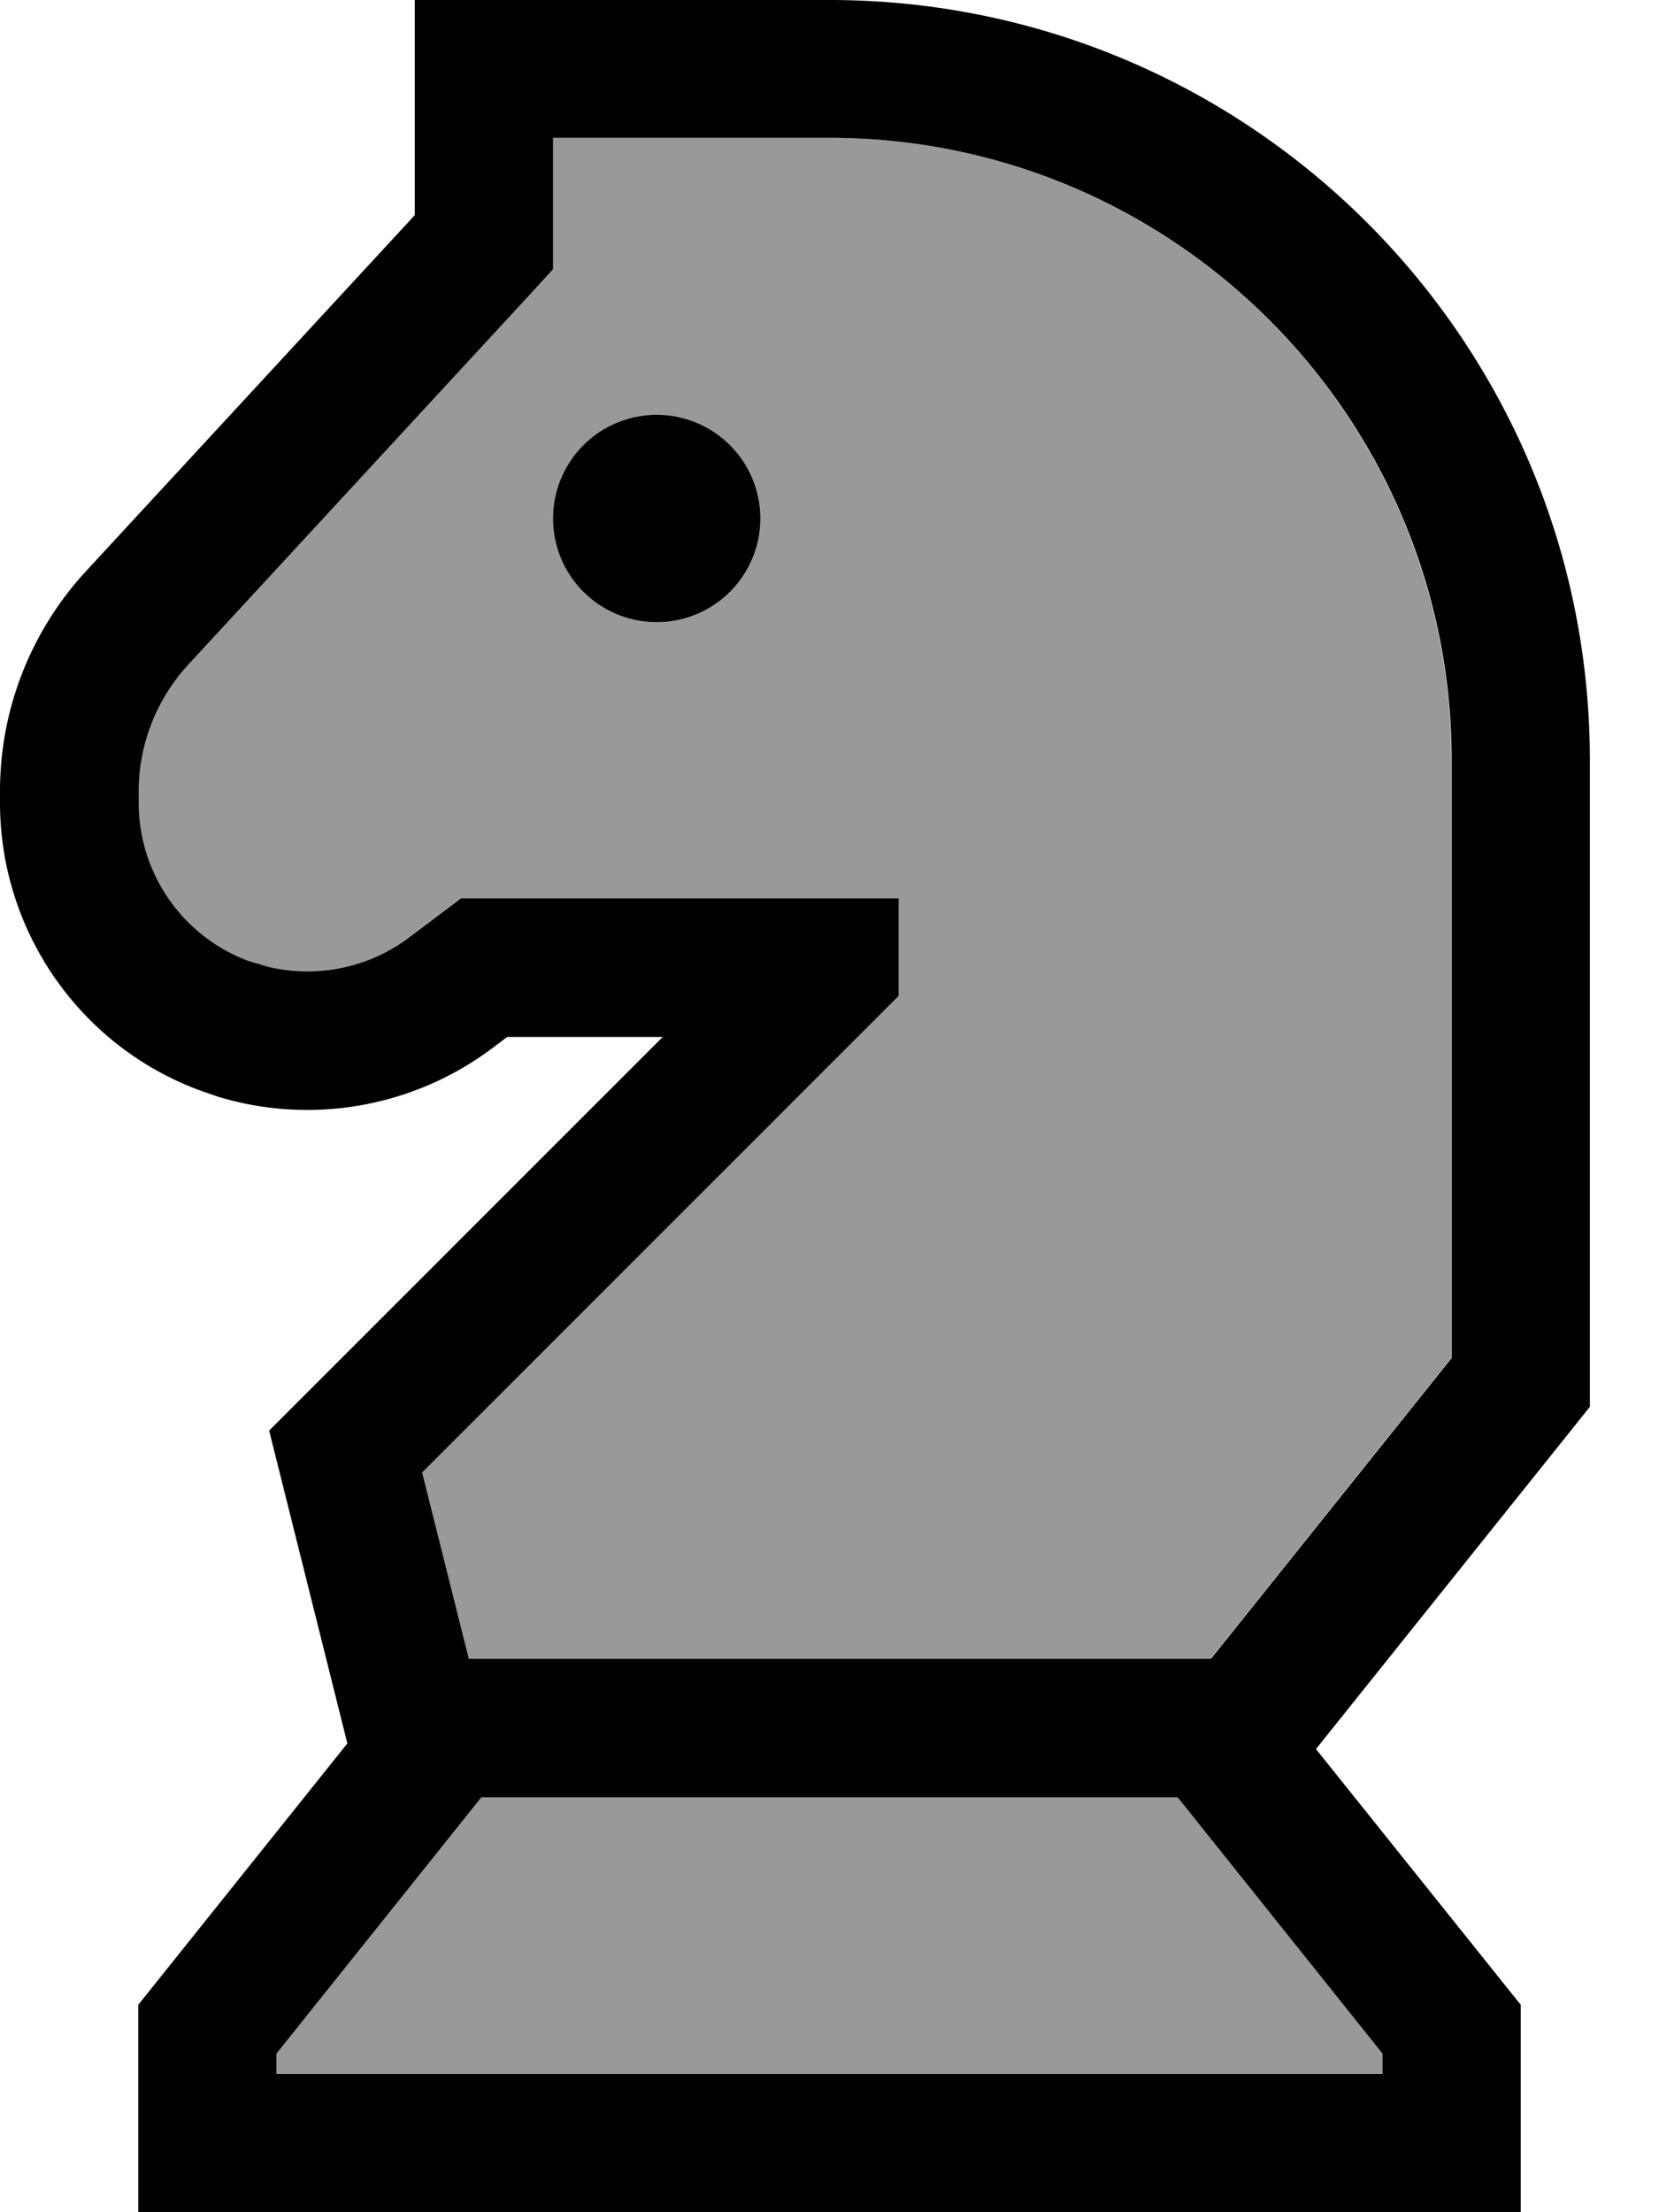 <svg fill="currentColor" xmlns="http://www.w3.org/2000/svg" viewBox="0 0 384 512"><!--! Font Awesome Pro 7.1.0 by @fontawesome - https://fontawesome.com License - https://fontawesome.com/license (Commercial License) Copyright 2025 Fonticons, Inc. --><path opacity=".4" fill="currentColor" d="M32 183.1l0 2.7c0 16.3 10.1 30.9 25.4 36.6l4.7 1.4c11.2 2.6 23.1 .2 32.4-6.8l12.1-9.1 101.3 0 0 22.6-4.7 4.7-105.6 105.6 10.8 43.1 171.8 0 55.7-69.6 0-138.4c0-79.5-64.5-144-144-144l-64 0 0 30.2-4.2 4.6-80.3 87c-7.3 8-11.4 18.4-11.4 29.2zM64 475.3l0 4.7 256 0 0-4.7-47.4-59.3-161.2 0-47.4 59.3zM176 120a24 24 0 1 1 -48 0 24 24 0 1 1 48 0z"/><path fill="currentColor" d="M192 0c97.2 0 176 78.8 176 176l0 149.6-63.4 79.2 47.4 59.2 0 48-320 0 0-48 48.4-60.5-15.9-63.6-2.2-8.8 91.1-91.1-36 0-3.6 2.7C95.6 256.3 72 260.4 50.4 253.8l-4.3-1.5C18.4 242 0 215.4 0 185.8l0-2.7c0-18.9 7.1-37 19.9-50.9L96 49.8 96 0 192 0zM64 475.3l0 4.7 256 0 0-4.7-47.4-59.3-161.2 0-47.4 59.3zm64-413l-4.2 4.6-80.3 87c-7.3 8-11.4 18.4-11.4 29.2l0 2.7c0 16.3 10.1 30.9 25.4 36.6l4.7 1.4c11.2 2.6 23.1 .2 32.4-6.8l12.1-9.1 101.3 0 0 22.6-4.7 4.7-105.6 105.6 10.8 43.1 171.8 0 55.7-69.6 0-138.4c0-79.5-64.5-144-144-144l-64 0 0 30.2zM152 144a24 24 0 1 1 0-48 24 24 0 1 1 0 48z"/></svg>